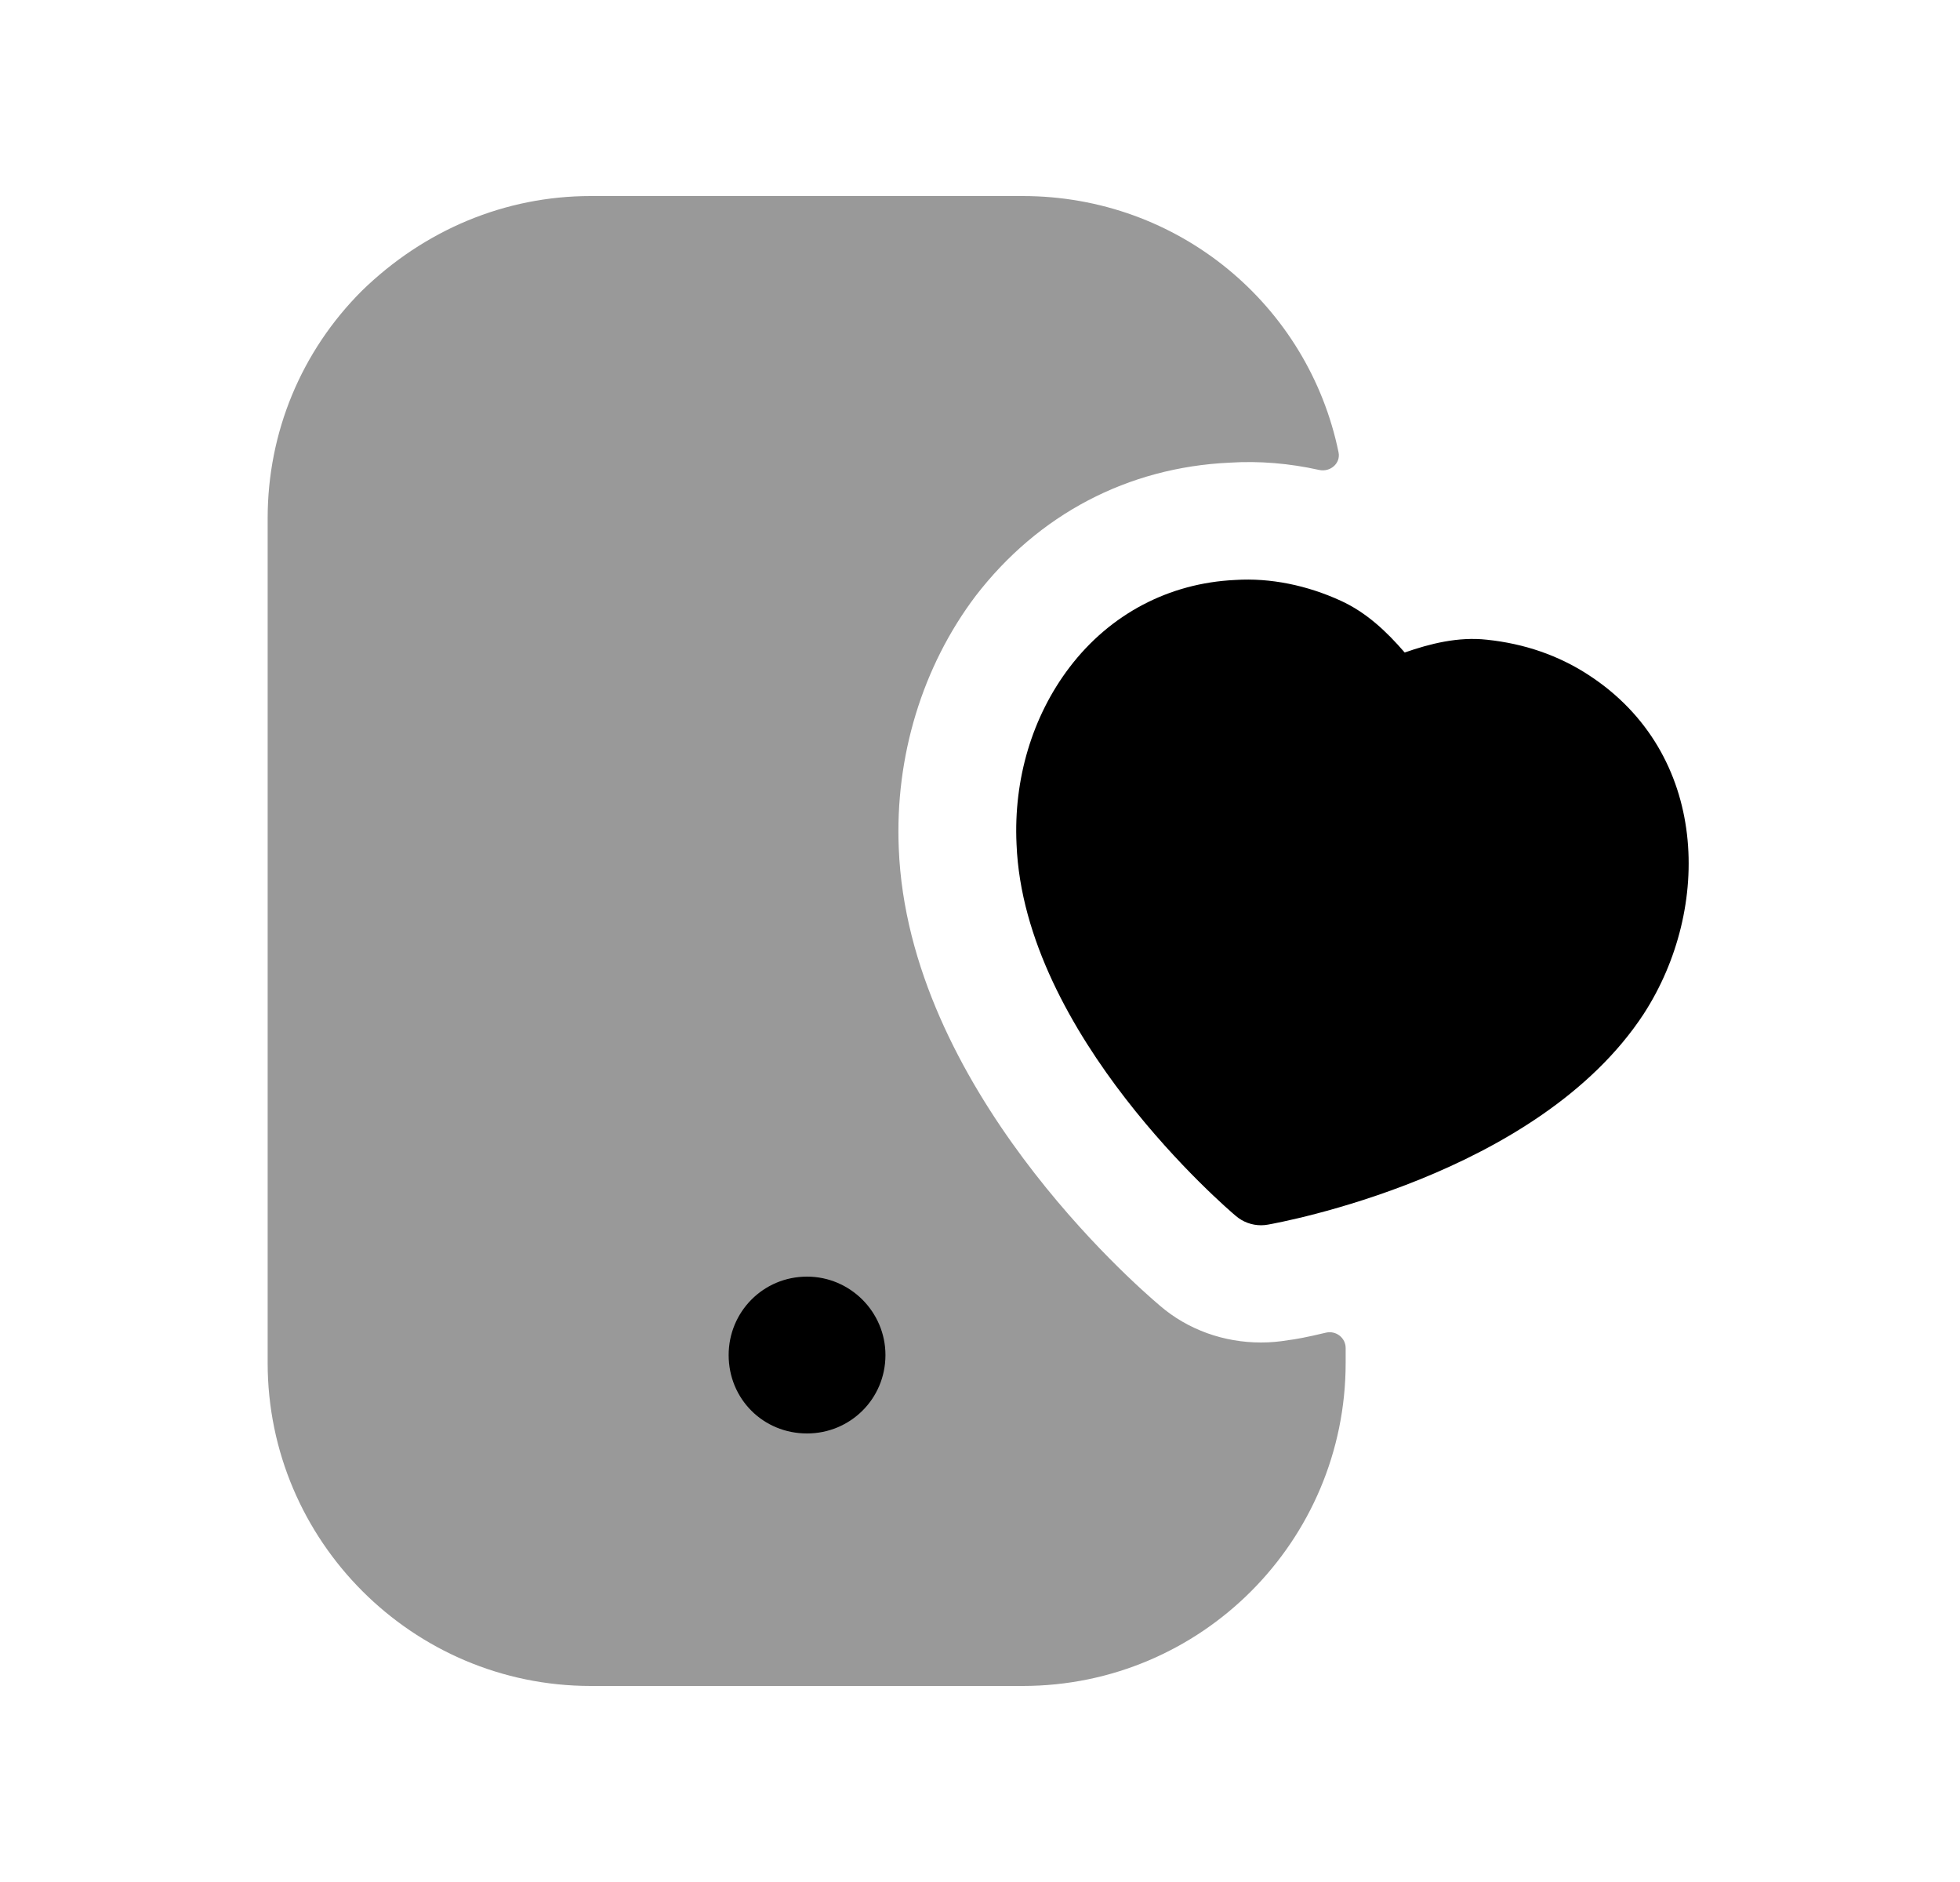 <svg width="25" height="24" viewBox="0 0 25 24" fill="none" xmlns="http://www.w3.org/2000/svg">
<path opacity="0.4" fill-rule="evenodd" clip-rule="evenodd" d="M16.084 17.12C15.614 17.12 15.154 16.96 14.794 16.65C14.464 16.37 11.584 13.86 11.464 10.82C11.414 9.65 11.764 8.5 12.444 7.6C13.244 6.56 14.384 5.96 15.684 5.9C16.064 5.876 16.449 5.909 16.826 5.993C16.968 6.024 17.103 5.908 17.073 5.767C16.689 3.897 15.038 2.5 13.044 2.5H7.534C6.444 2.5 5.414 2.93 4.614 3.71C3.844 4.48 3.414 5.51 3.414 6.61V17.38C3.414 19.65 5.264 21.5 7.534 21.5H13.044C15.324 21.5 17.164 19.65 17.164 17.38V17.191C17.164 17.059 17.039 16.964 16.911 16.995C16.675 17.052 16.509 17.082 16.434 17.09C16.314 17.11 16.204 17.12 16.084 17.12Z" fill="black"/>
<path fill-rule="evenodd" clip-rule="evenodd" d="M10.294 18.28C9.734 18.28 9.294 17.84 9.294 17.28C9.294 16.73 9.734 16.28 10.294 16.28C10.844 16.28 11.294 16.73 11.294 17.28C11.294 17.84 10.844 18.28 10.294 18.28Z" fill="black"/>
<path fill-rule="evenodd" clip-rule="evenodd" d="M20.26 8.606C19.879 8.358 19.444 8.208 18.966 8.158C18.598 8.117 18.238 8.209 17.917 8.321C17.682 8.049 17.427 7.81 17.102 7.661C16.672 7.464 16.203 7.367 15.755 7.396C14.91 7.435 14.159 7.831 13.642 8.51C13.167 9.134 12.927 9.936 12.966 10.764C13.061 13.197 15.653 15.414 15.763 15.506C15.854 15.584 15.968 15.625 16.086 15.625C16.114 15.625 16.143 15.622 16.172 15.617C16.311 15.592 19.613 14.997 20.967 12.928L20.968 12.926C21.833 11.589 21.805 9.608 20.26 8.606Z" fill="black"/>
</svg>